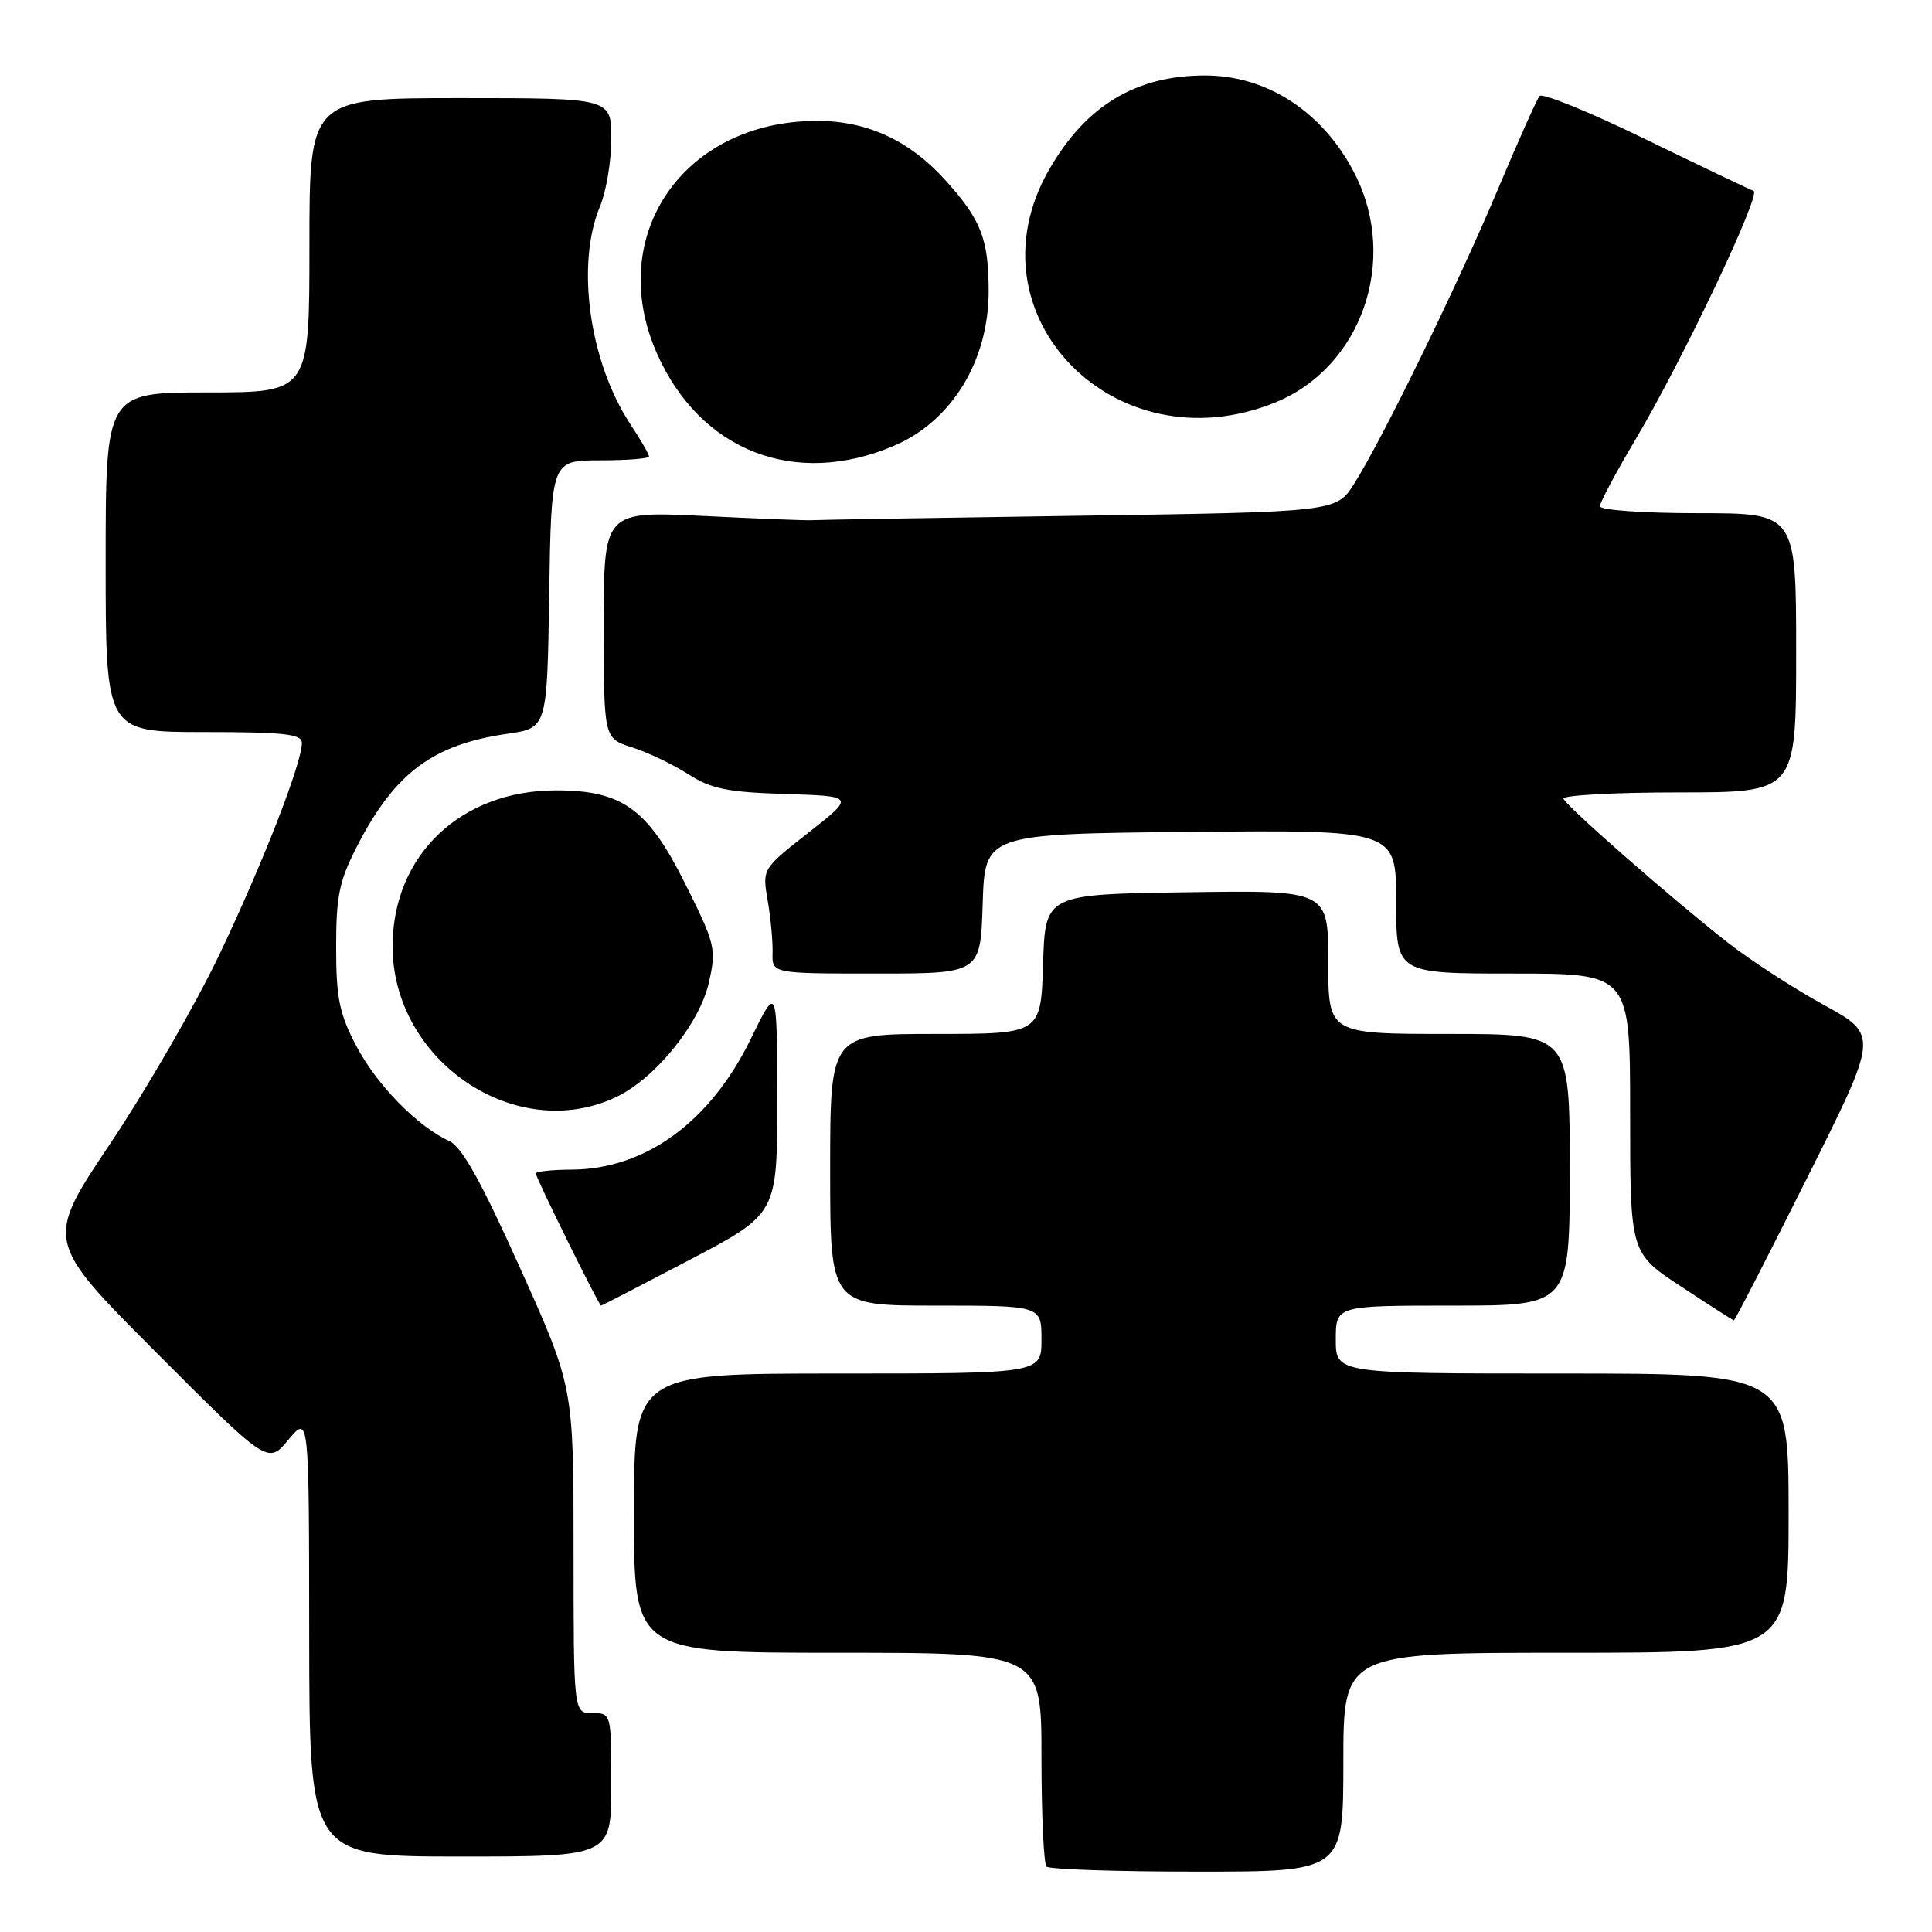 <?xml version="1.0" encoding="UTF-8" standalone="no"?>
<!DOCTYPE svg PUBLIC "-//W3C//DTD SVG 1.1//EN" "http://www.w3.org/Graphics/SVG/1.1/DTD/svg11.dtd" >
<svg xmlns="http://www.w3.org/2000/svg" xmlns:xlink="http://www.w3.org/1999/xlink" version="1.1" viewBox="0 0 256 256">
 <g >
 <path fill="currentColor"
d=" M 178.00 233.50 C 178.00 219.00 178.00 219.00 207.50 219.00 C 237.00 219.00 237.00 219.00 237.00 200.50 C 237.00 182.00 237.00 182.00 207.00 182.00 C 177.00 182.00 177.00 182.00 177.00 177.50 C 177.00 173.00 177.00 173.00 192.50 173.00 C 208.00 173.00 208.00 173.00 208.00 155.00 C 208.00 137.00 208.00 137.00 192.00 137.00 C 176.00 137.00 176.00 137.00 176.00 127.48 C 176.00 117.96 176.00 117.96 157.25 118.23 C 138.50 118.50 138.50 118.50 138.21 127.75 C 137.92 137.00 137.92 137.00 123.96 137.00 C 110.00 137.00 110.00 137.00 110.00 155.00 C 110.00 173.00 110.00 173.00 124.00 173.00 C 138.00 173.00 138.00 173.00 138.00 177.50 C 138.00 182.00 138.00 182.00 111.00 182.00 C 84.00 182.00 84.00 182.00 84.00 200.50 C 84.00 219.00 84.00 219.00 111.00 219.00 C 138.00 219.00 138.00 219.00 138.00 232.83 C 138.00 240.44 138.30 246.97 138.67 247.33 C 139.03 247.70 148.03 248.00 158.67 248.00 C 178.00 248.00 178.00 248.00 178.00 233.50 Z  M 81.00 236.50 C 81.00 227.03 80.99 227.00 78.50 227.00 C 76.00 227.00 76.00 227.00 76.00 205.39 C 76.00 183.78 76.00 183.78 68.91 168.01 C 63.77 156.57 61.20 151.95 59.54 151.20 C 55.33 149.28 49.90 143.73 47.21 138.59 C 44.96 134.31 44.54 132.23 44.54 125.50 C 44.54 118.67 44.95 116.70 47.38 112.00 C 52.34 102.40 57.37 98.65 67.22 97.23 C 72.50 96.47 72.50 96.47 72.77 78.74 C 73.05 61.00 73.05 61.00 79.52 61.00 C 83.09 61.00 86.00 60.77 86.00 60.48 C 86.00 60.19 84.89 58.28 83.54 56.23 C 78.09 47.97 76.28 35.05 79.50 27.35 C 80.33 25.37 81.00 21.34 81.00 18.38 C 81.00 13.00 81.00 13.00 61.00 13.00 C 41.00 13.00 41.00 13.00 41.00 32.50 C 41.00 52.00 41.00 52.00 27.50 52.00 C 14.00 52.00 14.00 52.00 14.00 74.50 C 14.00 97.00 14.00 97.00 27.00 97.00 C 37.65 97.00 40.00 97.26 40.00 98.44 C 40.00 101.14 34.80 114.47 29.06 126.50 C 25.91 133.10 19.42 144.34 14.65 151.47 C 5.96 164.43 5.96 164.43 20.73 179.24 C 35.50 194.04 35.50 194.04 38.22 190.77 C 40.95 187.50 40.95 187.50 40.97 216.75 C 41.00 246.00 41.00 246.00 61.00 246.00 C 81.00 246.00 81.00 246.00 81.00 236.50 Z  M 239.46 156.07 C 248.94 137.15 248.94 137.15 241.66 133.15 C 237.65 130.95 231.93 127.24 228.94 124.90 C 221.63 119.18 207.58 106.88 207.17 105.84 C 206.98 105.38 213.85 105.00 222.42 105.00 C 238.00 105.00 238.00 105.00 238.00 86.50 C 238.00 68.00 238.00 68.00 225.00 68.00 C 217.78 68.00 212.00 67.59 212.00 67.08 C 212.00 66.58 214.10 62.64 216.66 58.33 C 222.86 47.92 233.44 25.65 232.36 25.29 C 231.89 25.13 225.46 22.06 218.08 18.47 C 210.70 14.87 204.37 12.29 204.00 12.72 C 203.64 13.15 201.17 18.68 198.51 25.00 C 193.23 37.58 183.21 58.13 179.45 64.07 C 177.08 67.84 177.08 67.84 142.79 68.34 C 123.93 68.62 108.05 68.88 107.50 68.93 C 106.95 68.98 100.54 68.73 93.25 68.37 C 80.00 67.73 80.00 67.73 80.00 82.79 C 80.00 97.84 80.00 97.84 83.75 99.03 C 85.81 99.68 89.15 101.27 91.17 102.57 C 94.22 104.53 96.39 104.97 104.06 105.21 C 113.27 105.50 113.27 105.50 107.14 110.32 C 101.00 115.13 101.00 115.13 101.72 119.32 C 102.12 121.62 102.41 124.74 102.37 126.25 C 102.29 129.00 102.29 129.00 116.11 129.00 C 129.92 129.00 129.92 129.00 130.21 119.75 C 130.50 110.50 130.50 110.50 157.75 110.23 C 185.00 109.97 185.00 109.97 185.00 119.48 C 185.00 129.00 185.00 129.00 200.50 129.00 C 216.00 129.00 216.00 129.00 216.00 147.52 C 216.00 166.03 216.00 166.03 222.75 170.47 C 226.46 172.92 229.61 174.93 229.74 174.96 C 229.88 174.98 234.25 166.48 239.46 156.07 Z  M 91.42 166.92 C 103.00 160.83 103.00 160.83 102.98 145.67 C 102.97 130.50 102.97 130.50 99.49 137.64 C 94.14 148.64 85.52 154.93 75.75 154.98 C 73.14 154.99 71.00 155.22 71.00 155.49 C 71.00 156.06 79.36 173.00 79.64 173.00 C 79.75 173.00 85.05 170.26 91.42 166.92 Z  M 81.63 145.37 C 86.82 142.91 92.69 135.66 93.93 130.19 C 94.94 125.71 94.80 125.12 90.74 117.00 C 85.82 107.15 82.42 104.71 73.62 104.73 C 61.06 104.75 52.08 113.30 52.02 125.28 C 51.95 140.54 68.35 151.67 81.63 145.37 Z  M 118.53 59.04 C 126.13 55.77 131.00 47.79 131.00 38.60 C 131.00 31.68 130.01 29.13 125.29 23.90 C 120.55 18.64 114.99 16.05 108.38 16.02 C 90.65 15.95 80.11 31.15 87.04 46.82 C 92.78 59.80 105.39 64.69 118.53 59.04 Z  M 169.00 53.32 C 180.40 48.67 185.34 34.53 179.55 23.10 C 175.40 14.90 167.96 10.00 159.68 10.00 C 150.48 10.00 143.86 14.01 138.98 22.53 C 128.00 41.72 147.75 61.98 169.00 53.32 Z "/>
</g>
</svg>